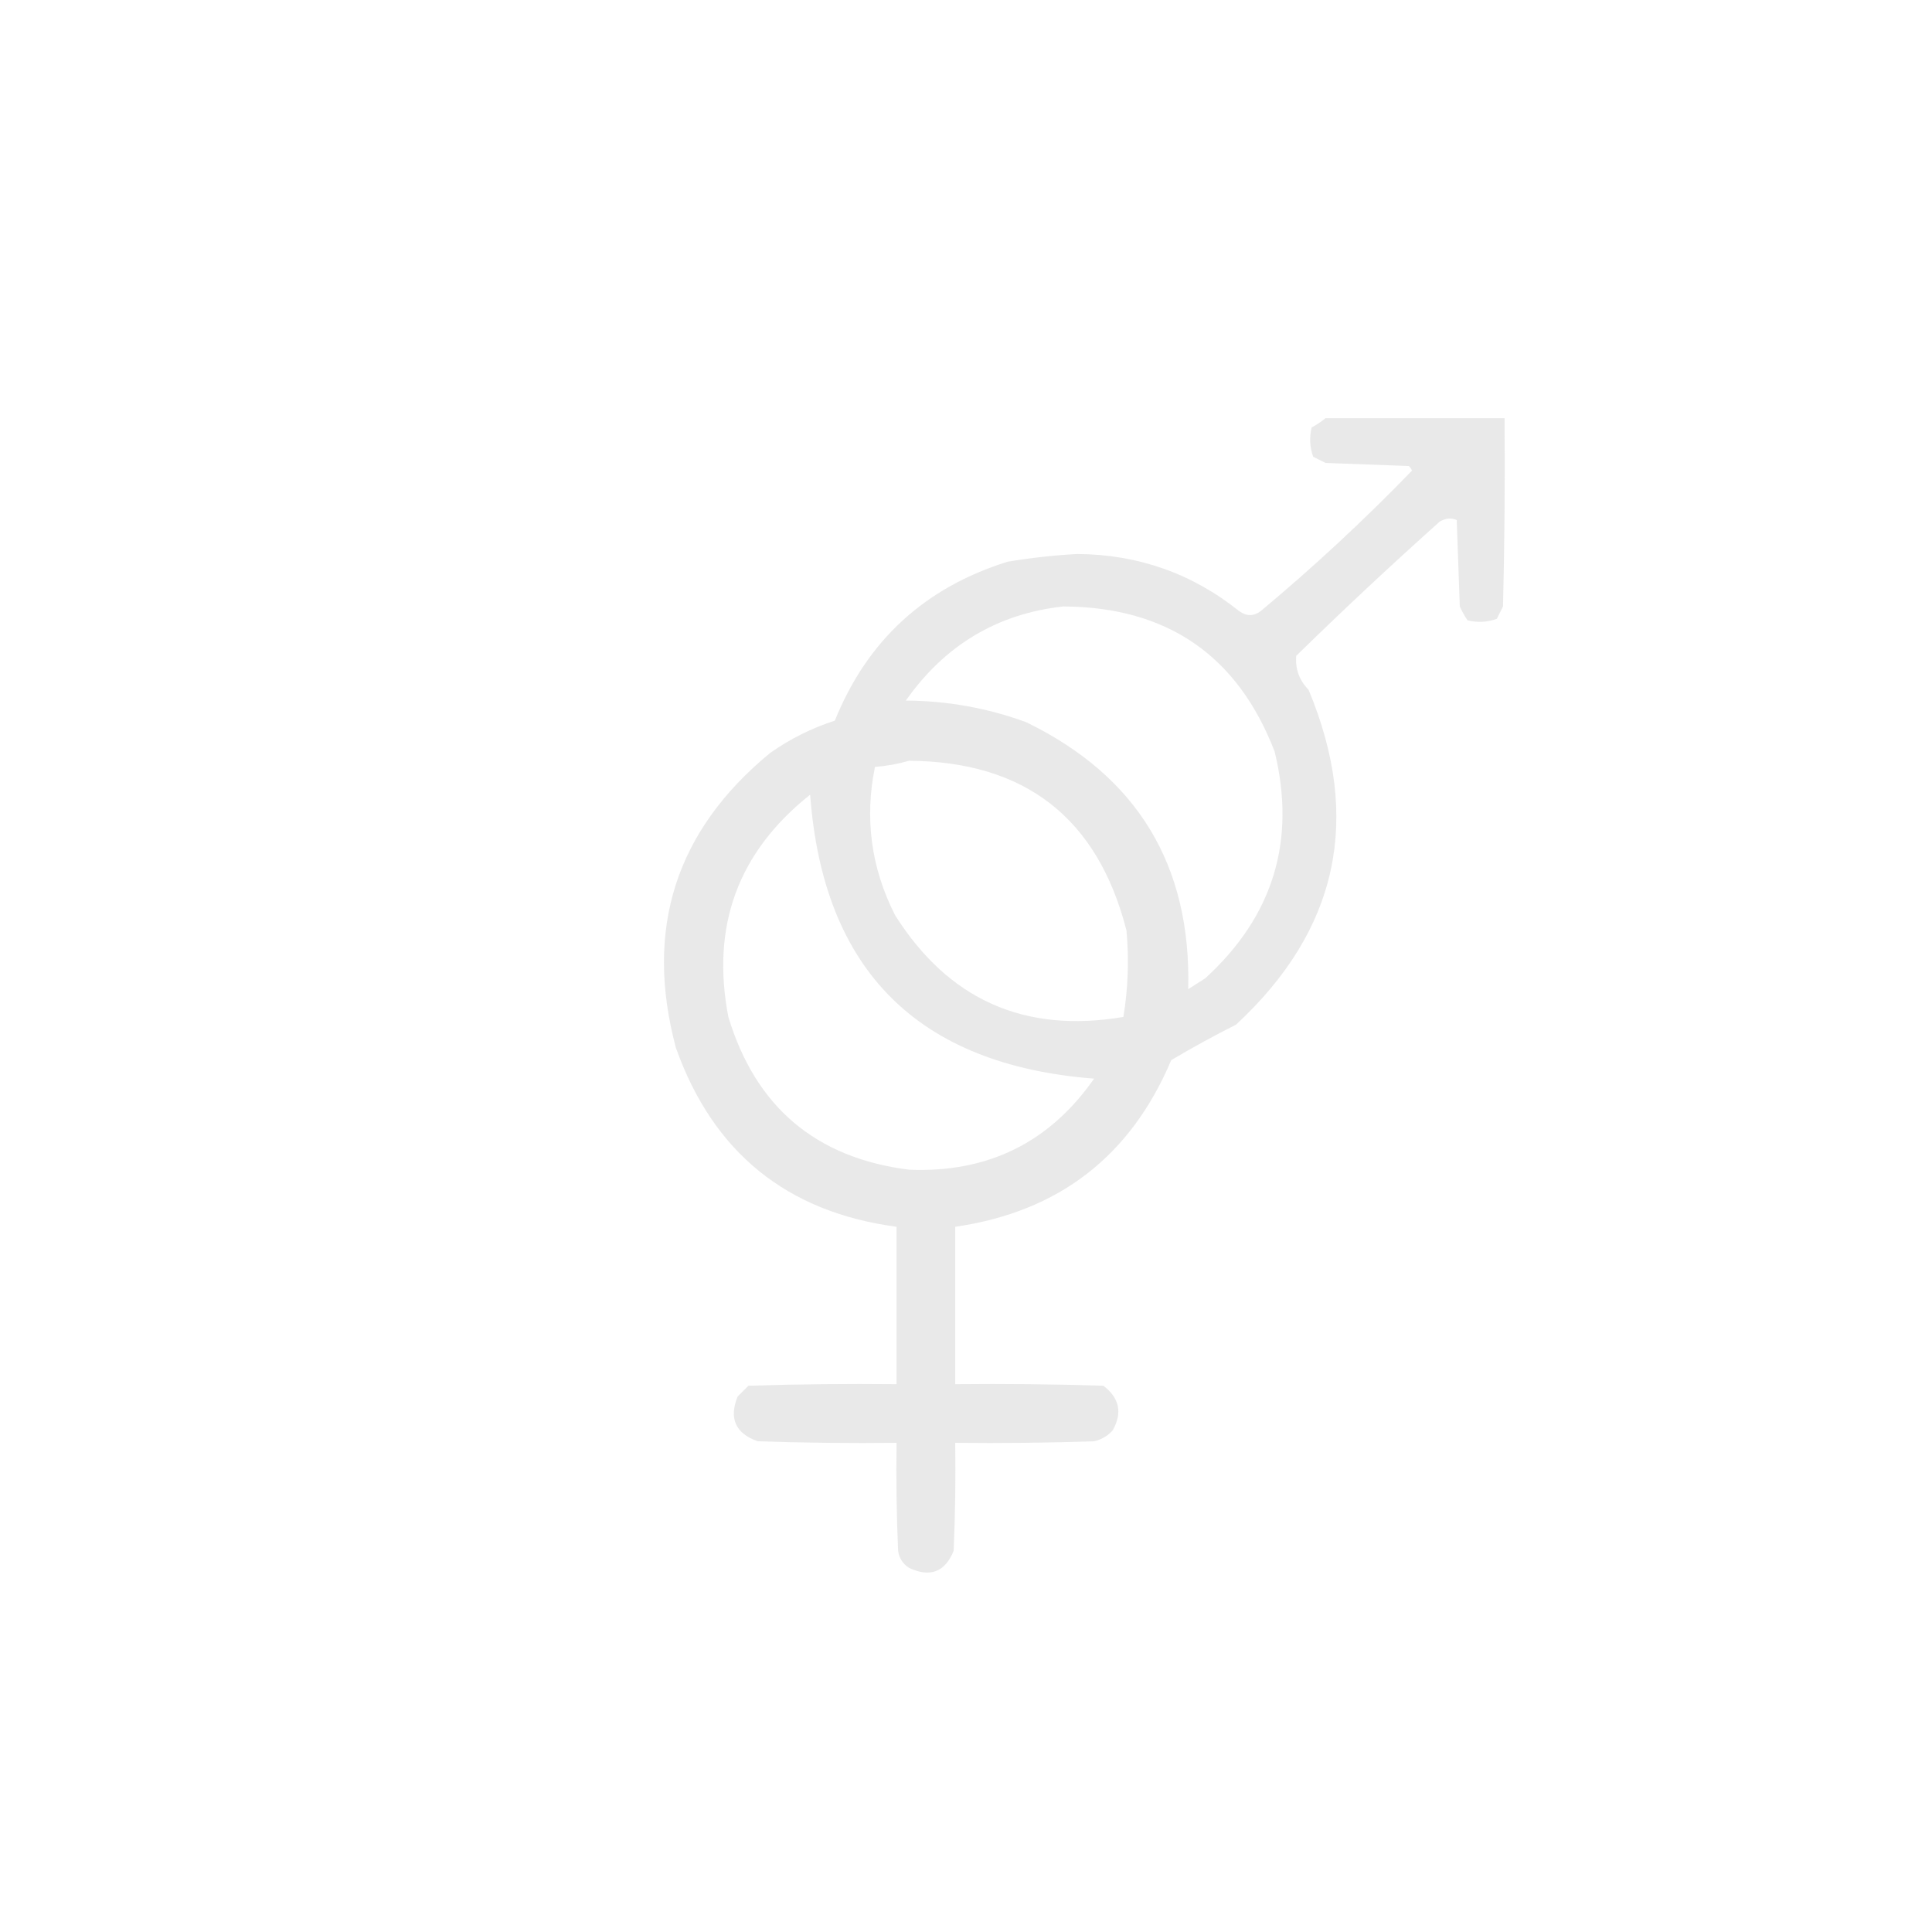 <?xml version="1.0" encoding="UTF-8"?>
<!DOCTYPE svg PUBLIC "-//W3C//DTD SVG 1.1//EN" "http://www.w3.org/Graphics/SVG/1.1/DTD/svg11.dtd">
<svg xmlns="http://www.w3.org/2000/svg" version="1.1" width="626px" height="626px" style="shape-rendering:geometricPrecision; text-rendering:geometricPrecision; image-rendering:optimizeQuality; fill-rule:evenodd; clip-rule:evenodd" xmlns:xlink="http://www.w3.org/1999/xlink">
<g><path style="opacity:0.25" fill="#aaabaa" d="M 429.5,135.5 C 448.833,135.5 468.167,135.5 487.5,135.5C 487.667,155.836 487.5,176.169 487,196.5C 486.333,197.833 485.667,199.167 485,200.5C 481.927,201.617 478.76,201.784 475.5,201C 474.54,199.581 473.707,198.081 473,196.5C 472.667,187.167 472.333,177.833 472,168.5C 470.23,167.724 468.397,167.89 466.5,169C 450.699,183.133 435.199,197.633 420,212.5C 419.649,216.752 420.982,220.419 424,223.5C 441.409,265.207 433.576,301.374 400.5,332C 393.344,335.607 386.344,339.44 379.5,343.5C 366.349,374.645 343.016,392.645 309.5,397.5C 309.5,414.5 309.5,431.5 309.5,448.5C 325.503,448.333 341.503,448.5 357.5,449C 362.745,452.97 363.745,457.803 360.5,463.5C 358.869,465.297 356.869,466.464 354.5,467C 339.504,467.5 324.504,467.667 309.5,467.5C 309.667,479.171 309.5,490.838 309,502.5C 306.193,509.392 301.36,511.225 294.5,508C 292.513,506.681 291.346,504.848 291,502.5C 290.5,490.838 290.333,479.171 290.5,467.5C 275.496,467.667 260.496,467.5 245.5,467C 238.302,464.437 236.136,459.604 239,452.5C 240.167,451.333 241.333,450.167 242.5,449C 258.497,448.5 274.497,448.333 290.5,448.5C 290.5,431.5 290.5,414.5 290.5,397.5C 254.894,392.732 231.061,373.398 219,339.5C 208.736,301.036 218.902,269.202 249.5,244C 255.966,239.433 262.966,235.933 270.5,233.5C 280.964,207.541 299.631,190.374 326.5,182C 333.942,180.76 341.442,179.927 349,179.5C 368.735,179.631 386.235,185.797 401.5,198C 403.897,199.724 406.231,199.724 408.5,198C 425.612,183.724 441.945,168.557 457.5,152.5C 457.291,151.914 456.957,151.414 456.5,151C 447.5,150.667 438.5,150.333 429.5,150C 428.167,149.333 426.833,148.667 425.5,148C 424.383,144.927 424.216,141.76 425,138.5C 426.652,137.601 428.152,136.601 429.5,135.5 Z M 344.5,196.5 C 378.13,196.657 400.963,212.324 413,243.5C 420.031,272.409 412.531,296.909 390.5,317C 388.667,318.167 386.833,319.333 385,320.5C 386.013,280.349 368.513,251.516 332.5,234C 319.912,229.402 306.912,227.069 293.5,227C 306.149,209.029 323.149,198.863 344.5,196.5 Z M 294.5,246.5 C 332.185,246.749 355.685,265.082 365,301.5C 365.853,310.886 365.519,320.219 364,329.5C 331.974,334.938 307.307,323.938 290,296.5C 282.259,281.239 280.093,265.239 283.5,248.5C 287.36,248.192 291.026,247.525 294.5,246.5 Z M 262.5,257.5 C 266.719,314.385 297.385,345.052 354.5,349.5C 340.016,370.241 320.016,380.075 294.5,379C 264.337,375.174 244.837,358.674 236,329.5C 230.324,300.017 239.157,276.017 262.5,257.5 Z"/></g>
</svg>
